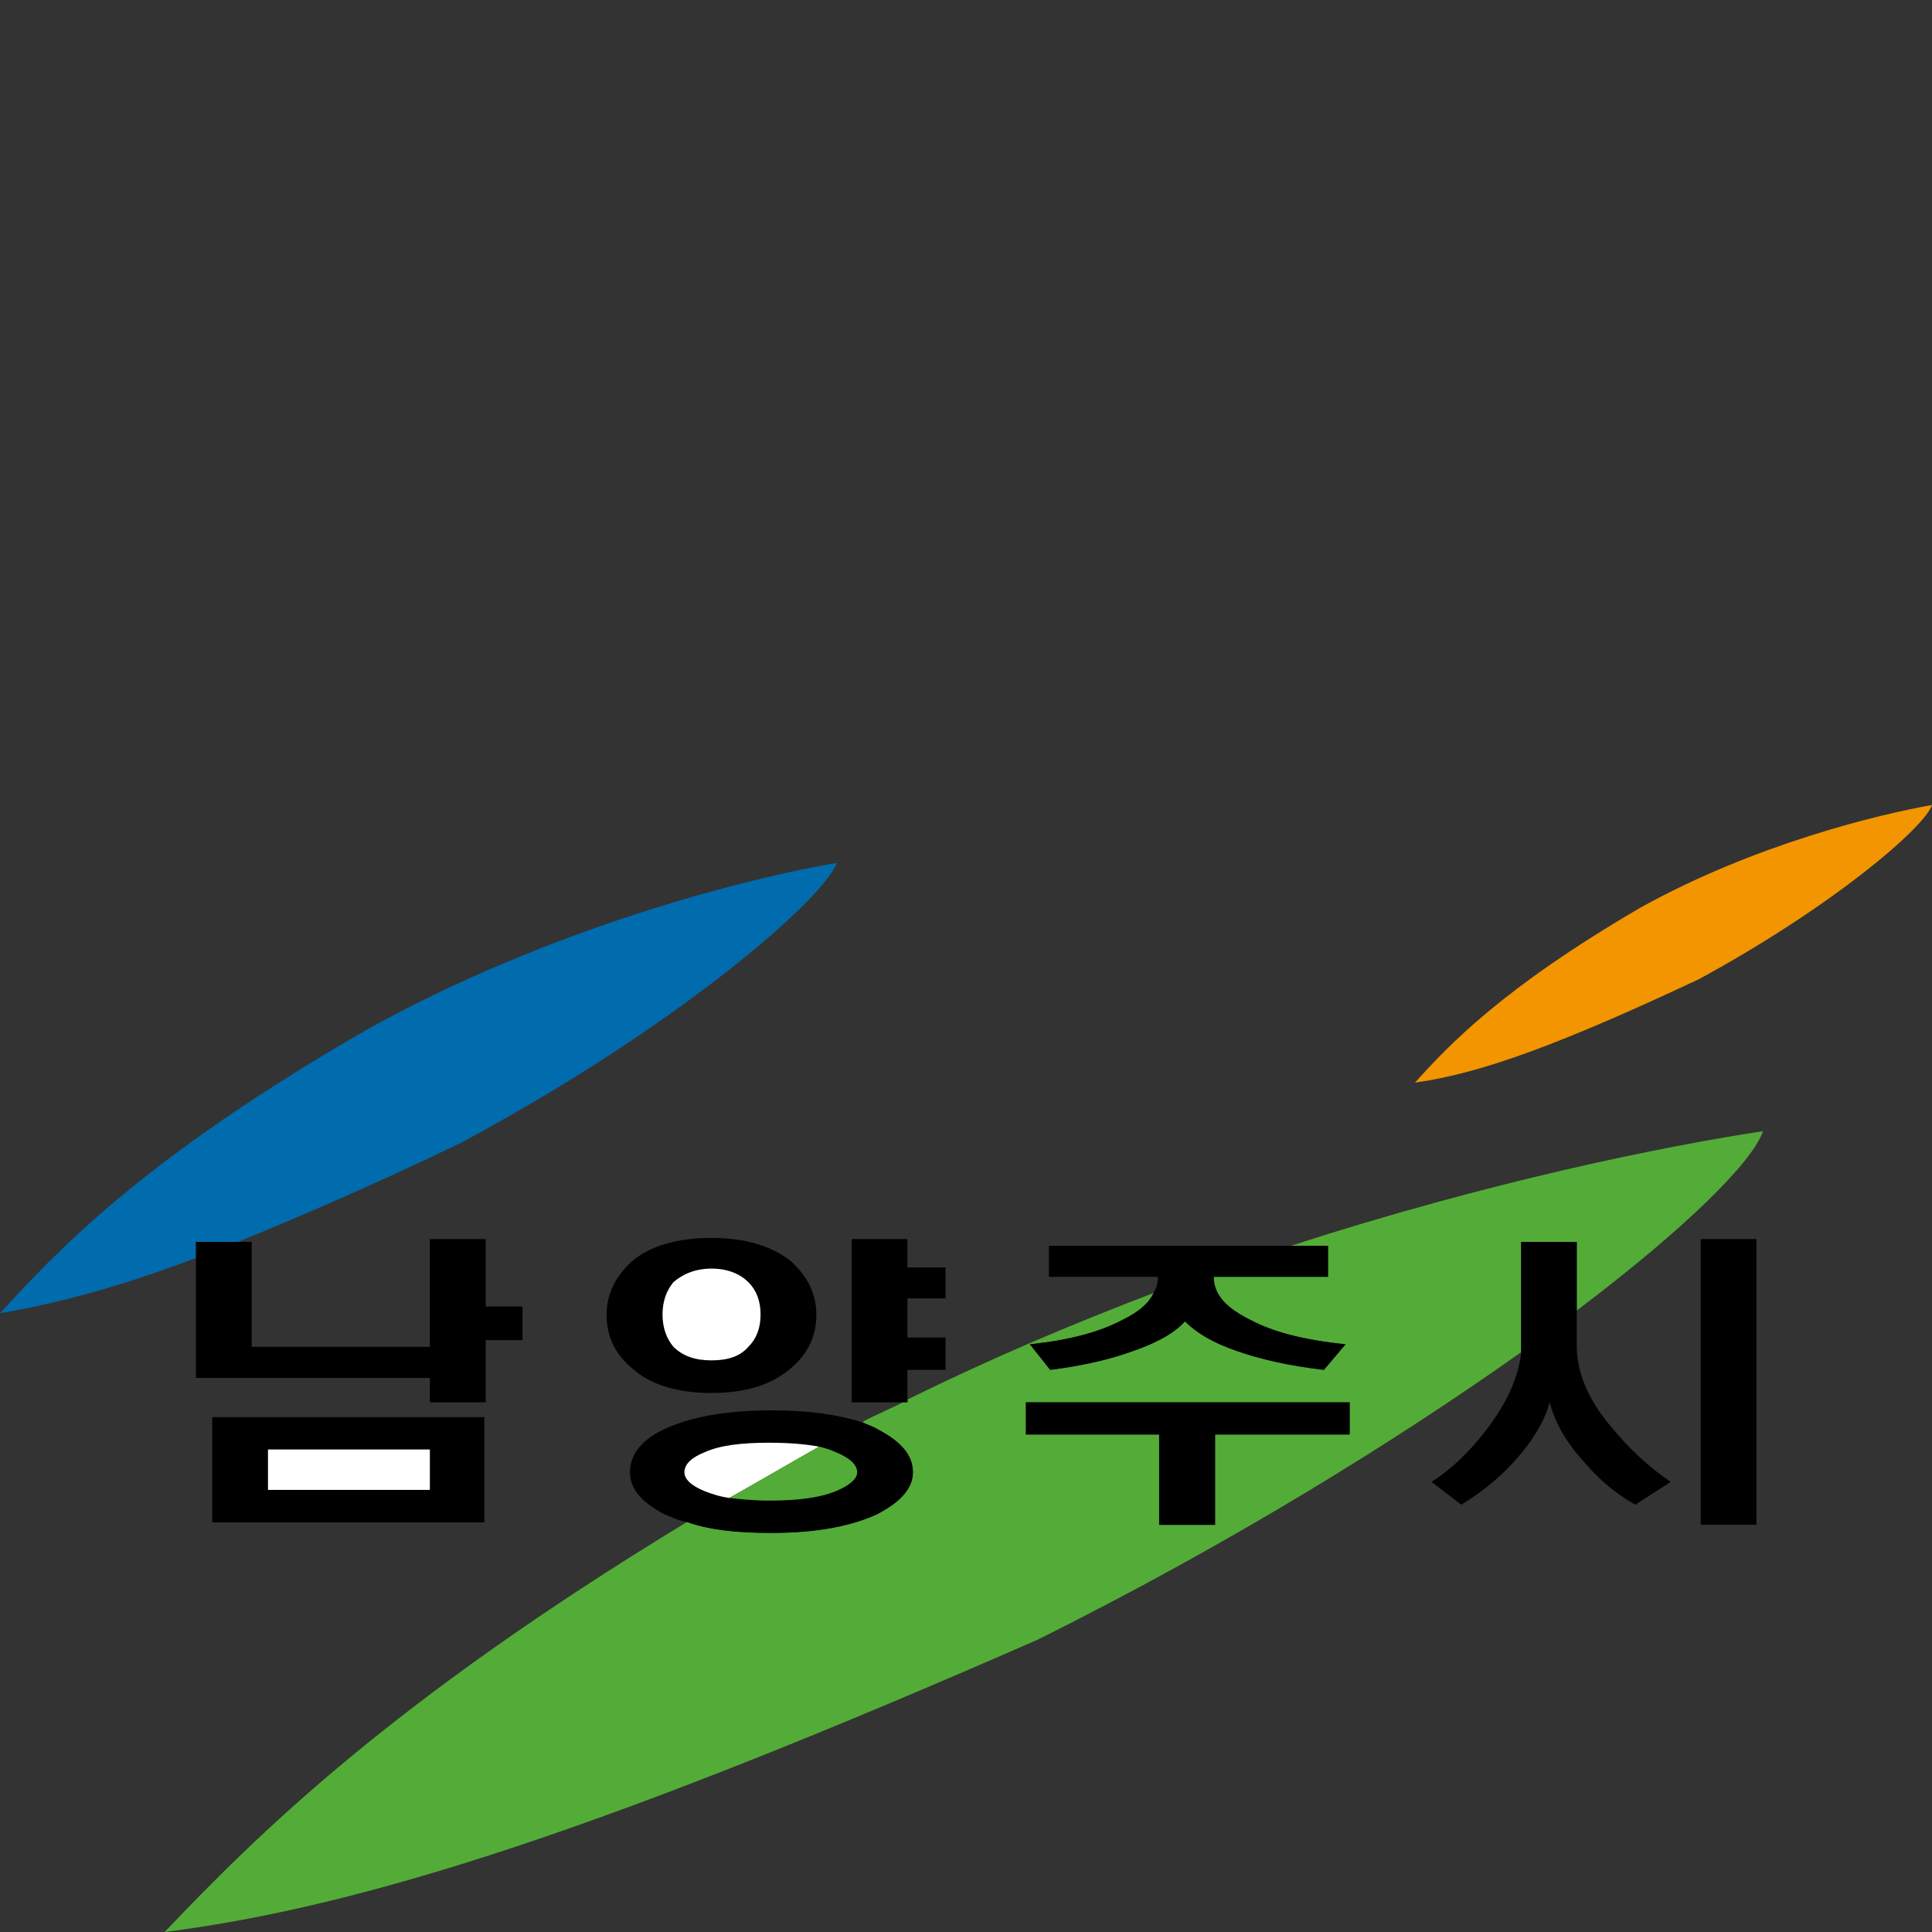 <svg width="24" height="24" viewBox="0 0 24 24" fill="none" xmlns="http://www.w3.org/2000/svg">
<rect x="0" y="0" width="24" height="24" fill="#333333" stroke="none"/>
<path d="M16.495 15.475V15.861H15.075C15.075 16.08 15.228 16.248 15.531 16.396C15.817 16.548 16.207 16.648 16.714 16.699L16.444 17.017C16.005 16.966 15.65 16.883 15.362 16.783C15.075 16.683 14.871 16.564 14.718 16.415C14.582 16.566 14.364 16.683 14.075 16.783C13.805 16.883 13.451 16.966 13.045 17.017L12.793 16.699C13.284 16.648 13.655 16.548 13.944 16.396C14.146 16.296 14.265 16.196 14.333 16.061C13.319 16.448 12.289 16.883 11.275 17.385V17.418H11.223C11.087 17.485 10.937 17.552 10.8 17.618C10.768 17.634 10.732 17.65 10.716 17.669C10.784 17.701 10.852 17.72 10.902 17.753C11.188 17.904 11.341 18.071 11.341 18.288C11.341 18.488 11.188 18.655 10.902 18.806C10.58 18.957 10.141 19.041 9.582 19.041C9.16 19.041 8.822 19.009 8.535 18.906C4.833 21.153 3.178 22.811 2.045 24C4.563 23.681 7.622 22.677 12.894 20.367C15.312 19.162 17.357 17.887 18.894 16.799C18.894 16.766 18.894 16.748 18.894 16.715V15.427H19.587V16.28C20.939 15.259 21.768 14.438 21.901 14.052C20.686 14.236 18.521 14.671 16.038 15.475H16.495ZM16.765 17.82H15.094V18.941H14.402V17.82H12.744V17.42H16.768V17.82H16.765Z" fill="#53AC37"/>
<path d="M2.434 15.427H2.958C3.735 15.108 4.631 14.724 5.714 14.203C8.434 12.747 10.244 11.156 10.394 10.719C9.312 10.902 6.829 11.524 4.547 12.796C1.758 14.405 0.709 15.543 0 16.313C0.692 16.196 1.469 15.994 2.434 15.627V15.427Z" fill="#006BAD"/>
<path d="M20.383 11.272C18.66 12.277 18 12.98 17.577 13.449C18.406 13.333 19.404 12.963 21.11 12.161C22.8 11.24 23.915 10.268 24 10C23.34 10.116 21.803 10.486 20.383 11.272Z" fill="#F29500"/>
<path d="M6.017 17.604H2.636V18.911H6.017V17.604Z" fill="black"/>
<path d="M9.819 15.662C9.582 15.478 9.261 15.378 8.838 15.378C8.415 15.378 8.077 15.478 7.857 15.662C7.655 15.845 7.535 16.064 7.535 16.331C7.535 16.615 7.653 16.834 7.857 17.001C8.077 17.201 8.415 17.304 8.838 17.304C9.261 17.304 9.582 17.204 9.819 17.001C10.021 16.834 10.141 16.615 10.141 16.331C10.141 16.061 10.023 15.845 9.819 15.662Z" fill="black"/>
<path d="M21.819 15.392H21.127V18.941H21.819V15.392Z" fill="black"/>
<path d="M18.897 15.427V16.715C18.897 16.748 18.897 16.766 18.897 16.799C18.864 17.101 18.728 17.418 18.458 17.771C18.237 18.055 18.002 18.273 17.782 18.408L18.153 18.692C18.373 18.557 18.592 18.39 18.777 18.19C19.014 17.939 19.183 17.671 19.251 17.42C19.319 17.687 19.472 17.939 19.69 18.174C19.876 18.392 20.08 18.56 20.315 18.692L20.754 18.408C20.484 18.225 20.247 18.006 20.026 17.738C19.721 17.387 19.587 17.036 19.587 16.717V16.28V15.427H18.897Z" fill="black"/>
<path d="M13.944 16.396C13.657 16.548 13.284 16.648 12.793 16.699L13.047 17.017C13.453 16.966 13.807 16.883 14.078 16.782C14.364 16.683 14.585 16.564 14.721 16.415C14.873 16.566 15.075 16.683 15.364 16.782C15.65 16.883 16.007 16.966 16.446 17.017L16.716 16.699C16.209 16.648 15.819 16.548 15.533 16.396C15.228 16.245 15.078 16.078 15.078 15.861H16.498V15.475H16.042H13.03V15.861H14.383C14.383 15.945 14.366 15.996 14.331 16.061C14.265 16.196 14.146 16.296 13.944 16.396Z" fill="black"/>
<path d="M12.744 17.82H14.399V18.943H15.094V17.82H16.765V17.42H12.744V17.82Z" fill="black"/>
<path d="M11.272 17.385V17.017H11.746V16.615H11.272V16.129H11.746V15.745H11.272V15.392H10.58V17.42H11.223H11.272V17.385Z" fill="black"/>
<path d="M10.901 18.808C11.188 18.657 11.34 18.49 11.34 18.29C11.34 18.071 11.188 17.904 10.901 17.755C10.85 17.722 10.784 17.703 10.716 17.671C10.411 17.571 10.04 17.52 9.584 17.52C9.009 17.52 8.57 17.604 8.249 17.755C7.962 17.89 7.826 18.073 7.826 18.29C7.826 18.49 7.962 18.657 8.249 18.808C8.333 18.841 8.434 18.892 8.535 18.908C8.821 19.008 9.16 19.043 9.582 19.043C10.141 19.043 10.58 18.959 10.901 18.808Z" fill="black"/>
<path d="M2.434 15.627V17.117H3.026H5.34V17.42H6.033V16.648H6.491V16.229H6.033V15.392H5.34V16.731H3.127V15.427H2.958H2.434V15.627Z" fill="black"/>
<path d="M9.549 17.922C9.211 17.922 8.941 17.955 8.756 18.039C8.587 18.106 8.502 18.19 8.502 18.29C8.502 18.374 8.587 18.457 8.756 18.525C8.84 18.557 8.941 18.592 9.061 18.608C9.416 18.409 9.789 18.19 10.176 17.971C10.005 17.939 9.803 17.922 9.549 17.922Z" fill="white"/>
<path d="M10.648 18.29C10.648 18.19 10.547 18.106 10.378 18.038C10.31 18.006 10.242 17.987 10.176 17.971C9.786 18.19 9.415 18.406 9.061 18.608C9.214 18.625 9.366 18.641 9.552 18.641C9.906 18.641 10.176 18.608 10.38 18.525C10.547 18.457 10.648 18.373 10.648 18.29Z" fill="#53AC37"/>
<path d="M5.34 18.006H3.329V18.508H5.34V18.006Z" fill="white"/>
<path d="M9.296 16.731C9.195 16.848 9.042 16.899 8.84 16.899C8.638 16.899 8.486 16.848 8.366 16.731C8.282 16.631 8.23 16.497 8.23 16.329C8.23 16.162 8.282 16.027 8.366 15.927C8.483 15.827 8.636 15.759 8.84 15.759C9.042 15.759 9.195 15.827 9.296 15.927C9.397 16.027 9.448 16.162 9.448 16.329C9.448 16.499 9.397 16.631 9.296 16.731Z" fill="white"/>
</svg>
